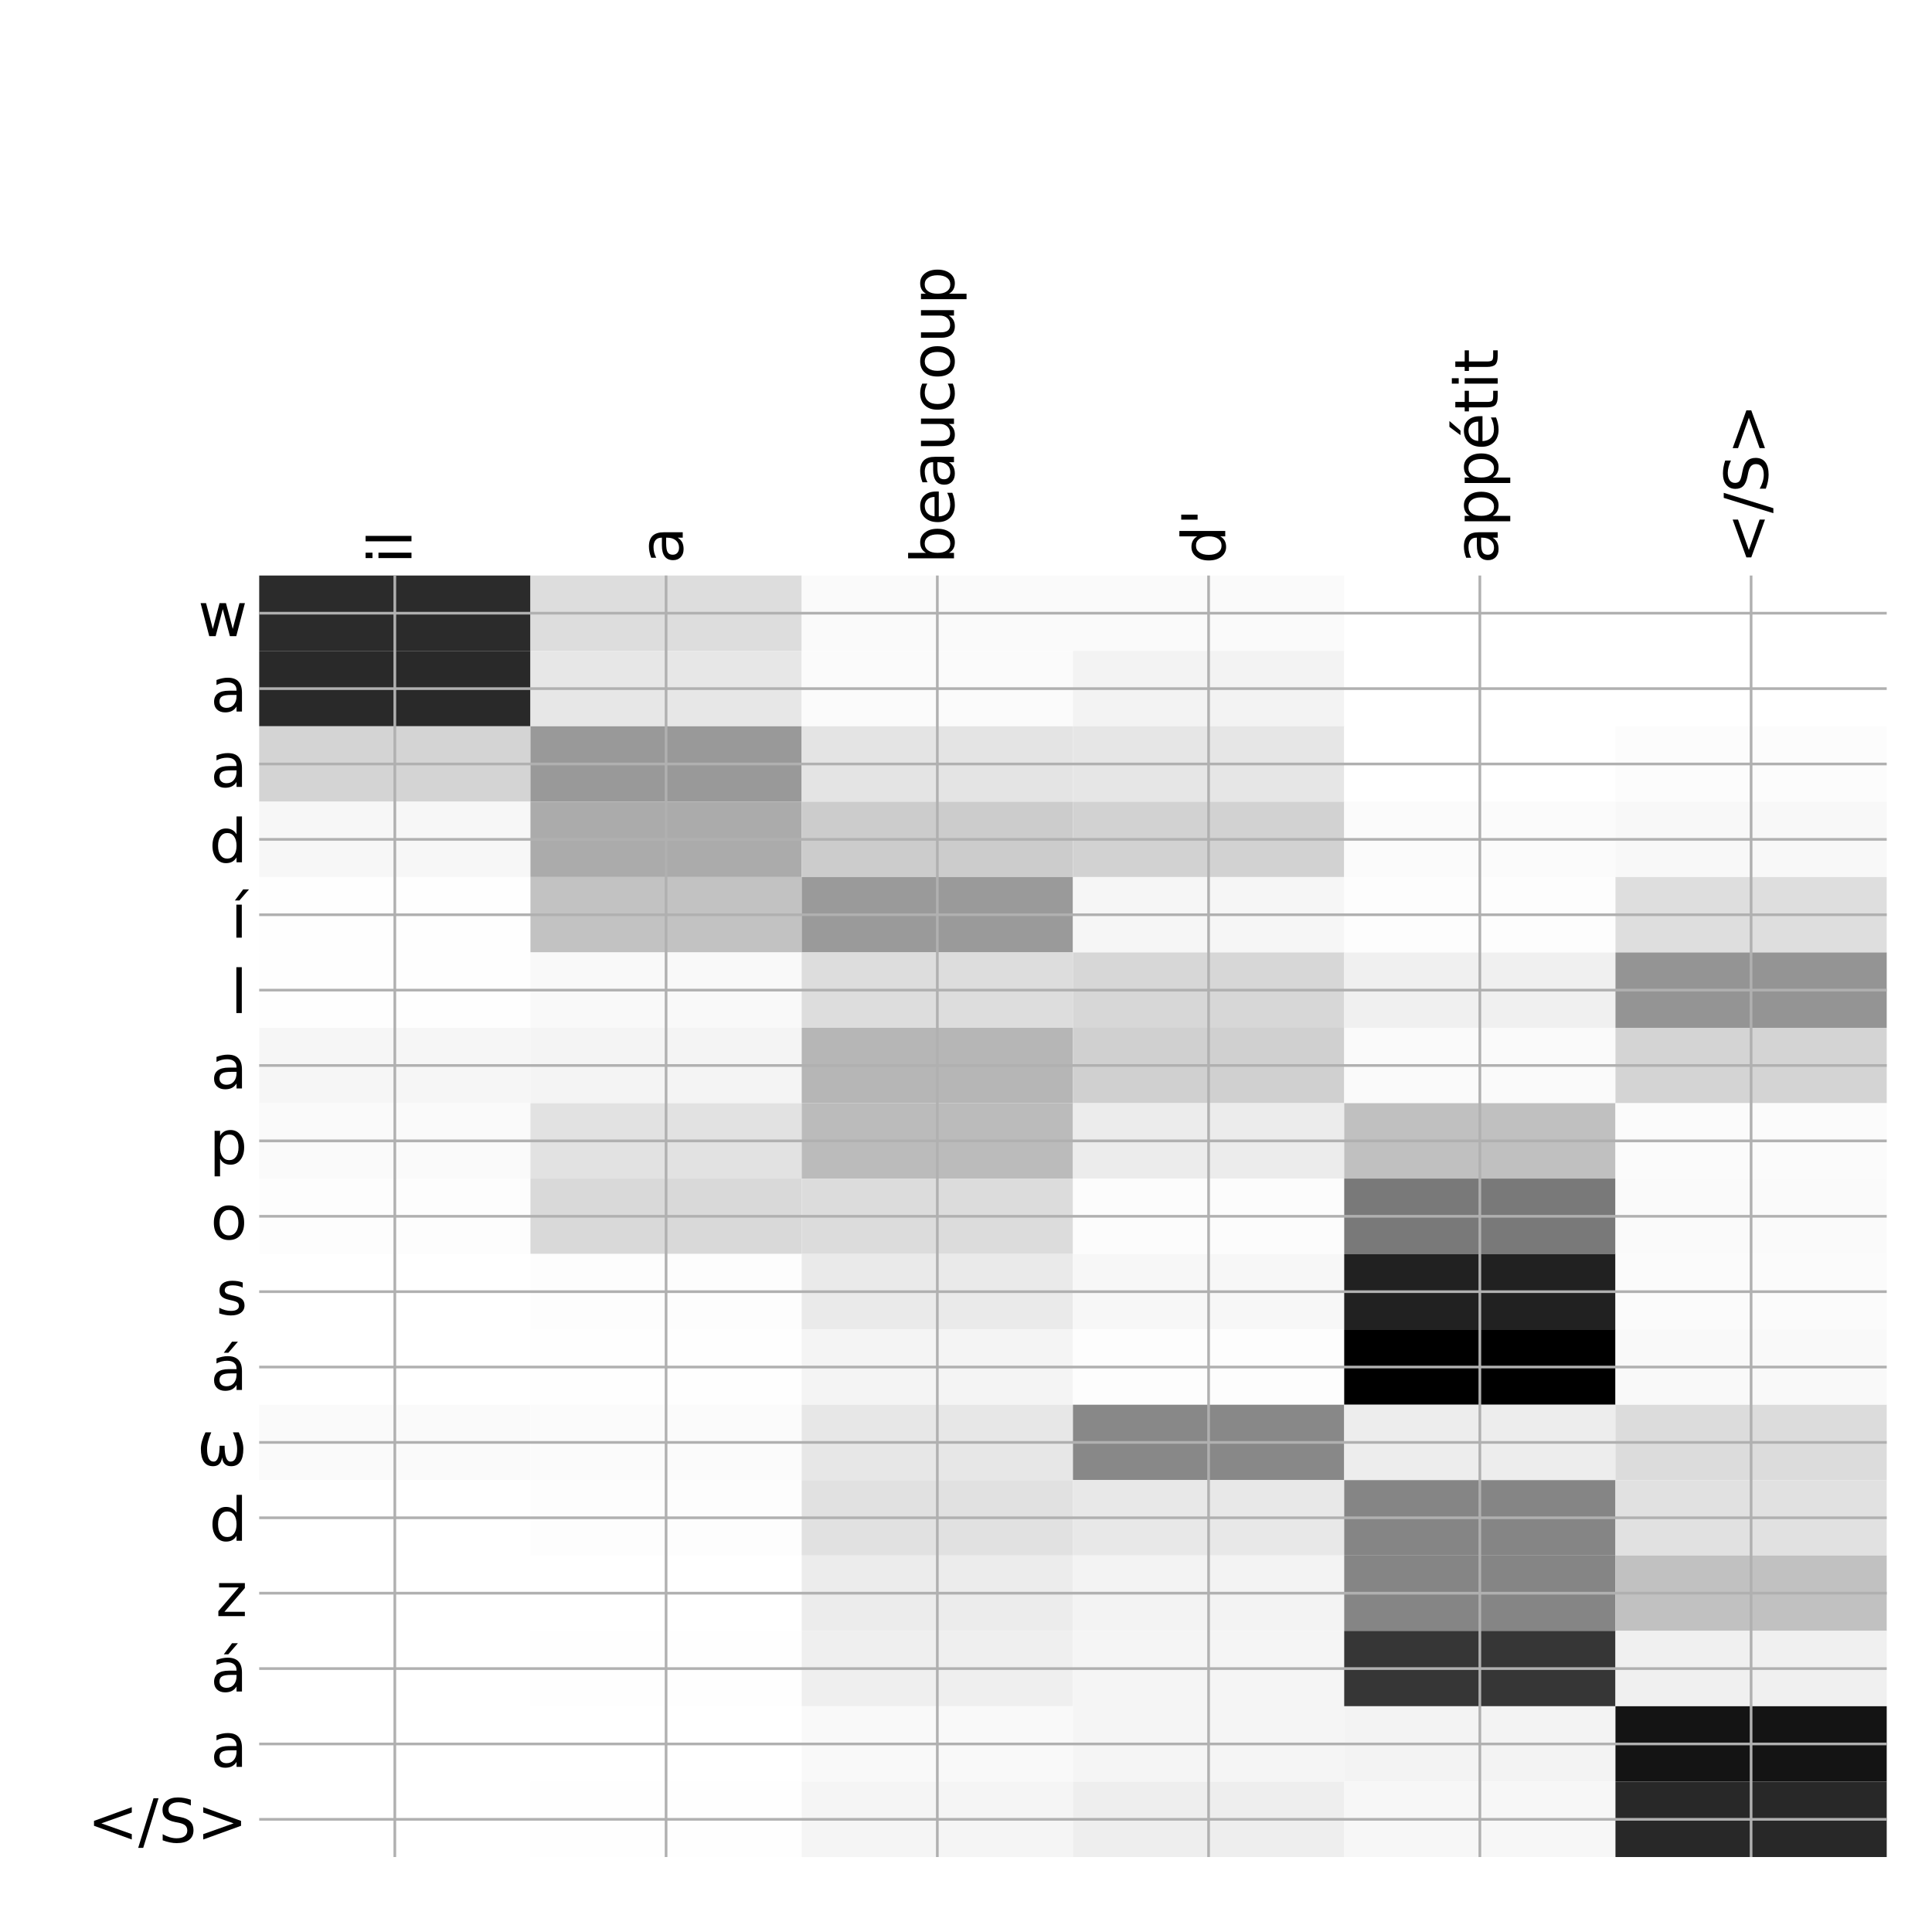 <?xml version="1.0" encoding="utf-8" standalone="no"?>
<!DOCTYPE svg PUBLIC "-//W3C//DTD SVG 1.1//EN"
  "http://www.w3.org/Graphics/SVG/1.1/DTD/svg11.dtd">
<!-- Created with matplotlib (http://matplotlib.org/) -->
<svg height="576pt" version="1.1" viewBox="0 0 576 576" width="576pt" xmlns="http://www.w3.org/2000/svg" xmlns:xlink="http://www.w3.org/1999/xlink">
 <defs>
  <style type="text/css">
*{stroke-linecap:butt;stroke-linejoin:round;}
  </style>
 </defs>
 <g id="figure_1">
  <g id="patch_1">
   <path d="M 0 576 
L 576 576 
L 576 0 
L 0 0 
z
" style="fill:#ffffff;"/>
  </g>
  <g id="axes_1">
   <g id="PolyCollection_1">
    <path clip-path="url(#pa46877f8e9)" d="M 77.275 171.583 
L 77.275 194.058 
L 158.146 194.058 
L 158.146 171.583 
L 77.275 171.583 
z
" style="fill:#2b2b2b;"/>
    <path clip-path="url(#pa46877f8e9)" d="M 158.146 171.583 
L 158.146 194.058 
L 239.017 194.058 
L 239.017 171.583 
L 158.146 171.583 
z
" style="fill:#dddddd;"/>
    <path clip-path="url(#pa46877f8e9)" d="M 239.017 171.583 
L 239.017 194.058 
L 319.887 194.058 
L 319.887 171.583 
L 239.017 171.583 
z
" style="fill:#fafafa;"/>
    <path clip-path="url(#pa46877f8e9)" d="M 319.887 171.583 
L 319.887 194.058 
L 400.758 194.058 
L 400.758 171.583 
L 319.887 171.583 
z
" style="fill:#fafafa;"/>
    <path clip-path="url(#pa46877f8e9)" d="M 400.758 171.583 
L 400.758 194.058 
L 481.629 194.058 
L 481.629 171.583 
L 400.758 171.583 
z
" style="fill:#ffffff;"/>
    <path clip-path="url(#pa46877f8e9)" d="M 481.629 171.583 
L 481.629 194.058 
L 562.5 194.058 
L 562.5 171.583 
L 481.629 171.583 
z
" style="fill:#ffffff;"/>
    <path clip-path="url(#pa46877f8e9)" d="M 77.275 194.058 
L 77.275 216.532 
L 158.146 216.532 
L 158.146 194.058 
L 77.275 194.058 
z
" style="fill:#292929;"/>
    <path clip-path="url(#pa46877f8e9)" d="M 158.146 194.058 
L 158.146 216.532 
L 239.017 216.532 
L 239.017 194.058 
L 158.146 194.058 
z
" style="fill:#e7e7e7;"/>
    <path clip-path="url(#pa46877f8e9)" d="M 239.017 194.058 
L 239.017 216.532 
L 319.887 216.532 
L 319.887 194.058 
L 239.017 194.058 
z
" style="fill:#fbfbfb;"/>
    <path clip-path="url(#pa46877f8e9)" d="M 319.887 194.058 
L 319.887 216.532 
L 400.758 216.532 
L 400.758 194.058 
L 319.887 194.058 
z
" style="fill:#f3f3f3;"/>
    <path clip-path="url(#pa46877f8e9)" d="M 400.758 194.058 
L 400.758 216.532 
L 481.629 216.532 
L 481.629 194.058 
L 400.758 194.058 
z
" style="fill:#ffffff;"/>
    <path clip-path="url(#pa46877f8e9)" d="M 481.629 194.058 
L 481.629 216.532 
L 562.5 216.532 
L 562.5 194.058 
L 481.629 194.058 
z
" style="fill:#ffffff;"/>
    <path clip-path="url(#pa46877f8e9)" d="M 77.275 216.532 
L 77.275 239.006 
L 158.146 239.006 
L 158.146 216.532 
L 77.275 216.532 
z
" style="fill:#d4d4d4;"/>
    <path clip-path="url(#pa46877f8e9)" d="M 158.146 216.532 
L 158.146 239.006 
L 239.017 239.006 
L 239.017 216.532 
L 158.146 216.532 
z
" style="fill:#999999;"/>
    <path clip-path="url(#pa46877f8e9)" d="M 239.017 216.532 
L 239.017 239.006 
L 319.887 239.006 
L 319.887 216.532 
L 239.017 216.532 
z
" style="fill:#e4e4e4;"/>
    <path clip-path="url(#pa46877f8e9)" d="M 319.887 216.532 
L 319.887 239.006 
L 400.758 239.006 
L 400.758 216.532 
L 319.887 216.532 
z
" style="fill:#e6e6e6;"/>
    <path clip-path="url(#pa46877f8e9)" d="M 400.758 216.532 
L 400.758 239.006 
L 481.629 239.006 
L 481.629 216.532 
L 400.758 216.532 
z
" style="fill:#ffffff;"/>
    <path clip-path="url(#pa46877f8e9)" d="M 481.629 216.532 
L 481.629 239.006 
L 562.5 239.006 
L 562.5 216.532 
L 481.629 216.532 
z
" style="fill:#fcfcfc;"/>
    <path clip-path="url(#pa46877f8e9)" d="M 77.275 239.006 
L 77.275 261.48 
L 158.146 261.48 
L 158.146 239.006 
L 77.275 239.006 
z
" style="fill:#f7f7f7;"/>
    <path clip-path="url(#pa46877f8e9)" d="M 158.146 239.006 
L 158.146 261.48 
L 239.017 261.48 
L 239.017 239.006 
L 158.146 239.006 
z
" style="fill:#ababab;"/>
    <path clip-path="url(#pa46877f8e9)" d="M 239.017 239.006 
L 239.017 261.48 
L 319.887 261.48 
L 319.887 239.006 
L 239.017 239.006 
z
" style="fill:#cccccc;"/>
    <path clip-path="url(#pa46877f8e9)" d="M 319.887 239.006 
L 319.887 261.48 
L 400.758 261.48 
L 400.758 239.006 
L 319.887 239.006 
z
" style="fill:#d2d2d2;"/>
    <path clip-path="url(#pa46877f8e9)" d="M 400.758 239.006 
L 400.758 261.48 
L 481.629 261.48 
L 481.629 239.006 
L 400.758 239.006 
z
" style="fill:#fbfbfb;"/>
    <path clip-path="url(#pa46877f8e9)" d="M 481.629 239.006 
L 481.629 261.48 
L 562.5 261.48 
L 562.5 239.006 
L 481.629 239.006 
z
" style="fill:#f8f8f8;"/>
    <path clip-path="url(#pa46877f8e9)" d="M 77.275 261.48 
L 77.275 283.954 
L 158.146 283.954 
L 158.146 261.48 
L 77.275 261.48 
z
" style="fill:#fefefe;"/>
    <path clip-path="url(#pa46877f8e9)" d="M 158.146 261.48 
L 158.146 283.954 
L 239.017 283.954 
L 239.017 261.48 
L 158.146 261.48 
z
" style="fill:#c2c2c2;"/>
    <path clip-path="url(#pa46877f8e9)" d="M 239.017 261.48 
L 239.017 283.954 
L 319.887 283.954 
L 319.887 261.48 
L 239.017 261.48 
z
" style="fill:#9a9a9a;"/>
    <path clip-path="url(#pa46877f8e9)" d="M 319.887 261.48 
L 319.887 283.954 
L 400.758 283.954 
L 400.758 261.48 
L 319.887 261.48 
z
" style="fill:#f6f6f6;"/>
    <path clip-path="url(#pa46877f8e9)" d="M 400.758 261.48 
L 400.758 283.954 
L 481.629 283.954 
L 481.629 261.48 
L 400.758 261.48 
z
" style="fill:#fdfdfd;"/>
    <path clip-path="url(#pa46877f8e9)" d="M 481.629 261.48 
L 481.629 283.954 
L 562.5 283.954 
L 562.5 261.48 
L 481.629 261.48 
z
" style="fill:#dedede;"/>
    <path clip-path="url(#pa46877f8e9)" d="M 77.275 283.954 
L 77.275 306.429 
L 158.146 306.429 
L 158.146 283.954 
L 77.275 283.954 
z
" style="fill:#fefefe;"/>
    <path clip-path="url(#pa46877f8e9)" d="M 158.146 283.954 
L 158.146 306.429 
L 239.017 306.429 
L 239.017 283.954 
L 158.146 283.954 
z
" style="fill:#f9f9f9;"/>
    <path clip-path="url(#pa46877f8e9)" d="M 239.017 283.954 
L 239.017 306.429 
L 319.887 306.429 
L 319.887 283.954 
L 239.017 283.954 
z
" style="fill:#dddddd;"/>
    <path clip-path="url(#pa46877f8e9)" d="M 319.887 283.954 
L 319.887 306.429 
L 400.758 306.429 
L 400.758 283.954 
L 319.887 283.954 
z
" style="fill:#d7d7d7;"/>
    <path clip-path="url(#pa46877f8e9)" d="M 400.758 283.954 
L 400.758 306.429 
L 481.629 306.429 
L 481.629 283.954 
L 400.758 283.954 
z
" style="fill:#f0f0f0;"/>
    <path clip-path="url(#pa46877f8e9)" d="M 481.629 283.954 
L 481.629 306.429 
L 562.5 306.429 
L 562.5 283.954 
L 481.629 283.954 
z
" style="fill:#949494;"/>
    <path clip-path="url(#pa46877f8e9)" d="M 77.275 306.429 
L 77.275 328.903 
L 158.146 328.903 
L 158.146 306.429 
L 77.275 306.429 
z
" style="fill:#f6f6f6;"/>
    <path clip-path="url(#pa46877f8e9)" d="M 158.146 306.429 
L 158.146 328.903 
L 239.017 328.903 
L 239.017 306.429 
L 158.146 306.429 
z
" style="fill:#f4f4f4;"/>
    <path clip-path="url(#pa46877f8e9)" d="M 239.017 306.429 
L 239.017 328.903 
L 319.887 328.903 
L 319.887 306.429 
L 239.017 306.429 
z
" style="fill:#b6b6b6;"/>
    <path clip-path="url(#pa46877f8e9)" d="M 319.887 306.429 
L 319.887 328.903 
L 400.758 328.903 
L 400.758 306.429 
L 319.887 306.429 
z
" style="fill:#d0d0d0;"/>
    <path clip-path="url(#pa46877f8e9)" d="M 400.758 306.429 
L 400.758 328.903 
L 481.629 328.903 
L 481.629 306.429 
L 400.758 306.429 
z
" style="fill:#fafafa;"/>
    <path clip-path="url(#pa46877f8e9)" d="M 481.629 306.429 
L 481.629 328.903 
L 562.5 328.903 
L 562.5 306.429 
L 481.629 306.429 
z
" style="fill:#d4d4d4;"/>
    <path clip-path="url(#pa46877f8e9)" d="M 77.275 328.903 
L 77.275 351.377 
L 158.146 351.377 
L 158.146 328.903 
L 77.275 328.903 
z
" style="fill:#fafafa;"/>
    <path clip-path="url(#pa46877f8e9)" d="M 158.146 328.903 
L 158.146 351.377 
L 239.017 351.377 
L 239.017 328.903 
L 158.146 328.903 
z
" style="fill:#e2e2e2;"/>
    <path clip-path="url(#pa46877f8e9)" d="M 239.017 328.903 
L 239.017 351.377 
L 319.887 351.377 
L 319.887 328.903 
L 239.017 328.903 
z
" style="fill:#bbbbbb;"/>
    <path clip-path="url(#pa46877f8e9)" d="M 319.887 328.903 
L 319.887 351.377 
L 400.758 351.377 
L 400.758 328.903 
L 319.887 328.903 
z
" style="fill:#ececec;"/>
    <path clip-path="url(#pa46877f8e9)" d="M 400.758 328.903 
L 400.758 351.377 
L 481.629 351.377 
L 481.629 328.903 
L 400.758 328.903 
z
" style="fill:#c0c0c0;"/>
    <path clip-path="url(#pa46877f8e9)" d="M 481.629 328.903 
L 481.629 351.377 
L 562.5 351.377 
L 562.5 328.903 
L 481.629 328.903 
z
" style="fill:#fbfbfb;"/>
    <path clip-path="url(#pa46877f8e9)" d="M 77.275 351.377 
L 77.275 373.851 
L 158.146 373.851 
L 158.146 351.377 
L 77.275 351.377 
z
" style="fill:#fdfdfd;"/>
    <path clip-path="url(#pa46877f8e9)" d="M 158.146 351.377 
L 158.146 373.851 
L 239.017 373.851 
L 239.017 351.377 
L 158.146 351.377 
z
" style="fill:#d9d9d9;"/>
    <path clip-path="url(#pa46877f8e9)" d="M 239.017 351.377 
L 239.017 373.851 
L 319.887 373.851 
L 319.887 351.377 
L 239.017 351.377 
z
" style="fill:#dcdcdc;"/>
    <path clip-path="url(#pa46877f8e9)" d="M 319.887 351.377 
L 319.887 373.851 
L 400.758 373.851 
L 400.758 351.377 
L 319.887 351.377 
z
" style="fill:#fcfcfc;"/>
    <path clip-path="url(#pa46877f8e9)" d="M 400.758 351.377 
L 400.758 373.851 
L 481.629 373.851 
L 481.629 351.377 
L 400.758 351.377 
z
" style="fill:#797979;"/>
    <path clip-path="url(#pa46877f8e9)" d="M 481.629 351.377 
L 481.629 373.851 
L 562.5 373.851 
L 562.5 351.377 
L 481.629 351.377 
z
" style="fill:#fafafa;"/>
    <path clip-path="url(#pa46877f8e9)" d="M 77.275 373.851 
L 77.275 396.325 
L 158.146 396.325 
L 158.146 373.851 
L 77.275 373.851 
z
" style="fill:#ffffff;"/>
    <path clip-path="url(#pa46877f8e9)" d="M 158.146 373.851 
L 158.146 396.325 
L 239.017 396.325 
L 239.017 373.851 
L 158.146 373.851 
z
" style="fill:#fdfdfd;"/>
    <path clip-path="url(#pa46877f8e9)" d="M 239.017 373.851 
L 239.017 396.325 
L 319.887 396.325 
L 319.887 373.851 
L 239.017 373.851 
z
" style="fill:#eaeaea;"/>
    <path clip-path="url(#pa46877f8e9)" d="M 319.887 373.851 
L 319.887 396.325 
L 400.758 396.325 
L 400.758 373.851 
L 319.887 373.851 
z
" style="fill:#f7f7f7;"/>
    <path clip-path="url(#pa46877f8e9)" d="M 400.758 373.851 
L 400.758 396.325 
L 481.629 396.325 
L 481.629 373.851 
L 400.758 373.851 
z
" style="fill:#212121;"/>
    <path clip-path="url(#pa46877f8e9)" d="M 481.629 373.851 
L 481.629 396.325 
L 562.5 396.325 
L 562.5 373.851 
L 481.629 373.851 
z
" style="fill:#fbfbfb;"/>
    <path clip-path="url(#pa46877f8e9)" d="M 77.275 396.325 
L 77.275 418.8 
L 158.146 418.8 
L 158.146 396.325 
L 77.275 396.325 
z
" style="fill:#ffffff;"/>
    <path clip-path="url(#pa46877f8e9)" d="M 158.146 396.325 
L 158.146 418.8 
L 239.017 418.8 
L 239.017 396.325 
L 158.146 396.325 
z
" style="fill:#fefefe;"/>
    <path clip-path="url(#pa46877f8e9)" d="M 239.017 396.325 
L 239.017 418.8 
L 319.887 418.8 
L 319.887 396.325 
L 239.017 396.325 
z
" style="fill:#f4f4f4;"/>
    <path clip-path="url(#pa46877f8e9)" d="M 319.887 396.325 
L 319.887 418.8 
L 400.758 418.8 
L 400.758 396.325 
L 319.887 396.325 
z
" style="fill:#fdfdfd;"/>
    <path clip-path="url(#pa46877f8e9)" d="M 400.758 396.325 
L 400.758 418.8 
L 481.629 418.8 
L 481.629 396.325 
L 400.758 396.325 
z
"/>
    <path clip-path="url(#pa46877f8e9)" d="M 481.629 396.325 
L 481.629 418.8 
L 562.5 418.8 
L 562.5 396.325 
L 481.629 396.325 
z
" style="fill:#f9f9f9;"/>
    <path clip-path="url(#pa46877f8e9)" d="M 77.275 418.8 
L 77.275 441.274 
L 158.146 441.274 
L 158.146 418.8 
L 77.275 418.8 
z
" style="fill:#fafafa;"/>
    <path clip-path="url(#pa46877f8e9)" d="M 158.146 418.8 
L 158.146 441.274 
L 239.017 441.274 
L 239.017 418.8 
L 158.146 418.8 
z
" style="fill:#fbfbfb;"/>
    <path clip-path="url(#pa46877f8e9)" d="M 239.017 418.8 
L 239.017 441.274 
L 319.887 441.274 
L 319.887 418.8 
L 239.017 418.8 
z
" style="fill:#e7e7e7;"/>
    <path clip-path="url(#pa46877f8e9)" d="M 319.887 418.8 
L 319.887 441.274 
L 400.758 441.274 
L 400.758 418.8 
L 319.887 418.8 
z
" style="fill:#888888;"/>
    <path clip-path="url(#pa46877f8e9)" d="M 400.758 418.8 
L 400.758 441.274 
L 481.629 441.274 
L 481.629 418.8 
L 400.758 418.8 
z
" style="fill:#ededed;"/>
    <path clip-path="url(#pa46877f8e9)" d="M 481.629 418.8 
L 481.629 441.274 
L 562.5 441.274 
L 562.5 418.8 
L 481.629 418.8 
z
" style="fill:#dcdcdc;"/>
    <path clip-path="url(#pa46877f8e9)" d="M 77.275 441.274 
L 77.275 463.748 
L 158.146 463.748 
L 158.146 441.274 
L 77.275 441.274 
z
" style="fill:#ffffff;"/>
    <path clip-path="url(#pa46877f8e9)" d="M 158.146 441.274 
L 158.146 463.748 
L 239.017 463.748 
L 239.017 441.274 
L 158.146 441.274 
z
" style="fill:#fdfdfd;"/>
    <path clip-path="url(#pa46877f8e9)" d="M 239.017 441.274 
L 239.017 463.748 
L 319.887 463.748 
L 319.887 441.274 
L 239.017 441.274 
z
" style="fill:#e1e1e1;"/>
    <path clip-path="url(#pa46877f8e9)" d="M 319.887 441.274 
L 319.887 463.748 
L 400.758 463.748 
L 400.758 441.274 
L 319.887 441.274 
z
" style="fill:#e8e8e8;"/>
    <path clip-path="url(#pa46877f8e9)" d="M 400.758 441.274 
L 400.758 463.748 
L 481.629 463.748 
L 481.629 441.274 
L 400.758 441.274 
z
" style="fill:#858585;"/>
    <path clip-path="url(#pa46877f8e9)" d="M 481.629 441.274 
L 481.629 463.748 
L 562.5 463.748 
L 562.5 441.274 
L 481.629 441.274 
z
" style="fill:#e1e1e1;"/>
    <path clip-path="url(#pa46877f8e9)" d="M 77.275 463.748 
L 77.275 486.222 
L 158.146 486.222 
L 158.146 463.748 
L 77.275 463.748 
z
" style="fill:#ffffff;"/>
    <path clip-path="url(#pa46877f8e9)" d="M 158.146 463.748 
L 158.146 486.222 
L 239.017 486.222 
L 239.017 463.748 
L 158.146 463.748 
z
" style="fill:#ffffff;"/>
    <path clip-path="url(#pa46877f8e9)" d="M 239.017 463.748 
L 239.017 486.222 
L 319.887 486.222 
L 319.887 463.748 
L 239.017 463.748 
z
" style="fill:#ececec;"/>
    <path clip-path="url(#pa46877f8e9)" d="M 319.887 463.748 
L 319.887 486.222 
L 400.758 486.222 
L 400.758 463.748 
L 319.887 463.748 
z
" style="fill:#f3f3f3;"/>
    <path clip-path="url(#pa46877f8e9)" d="M 400.758 463.748 
L 400.758 486.222 
L 481.629 486.222 
L 481.629 463.748 
L 400.758 463.748 
z
" style="fill:#858585;"/>
    <path clip-path="url(#pa46877f8e9)" d="M 481.629 463.748 
L 481.629 486.222 
L 562.5 486.222 
L 562.5 463.748 
L 481.629 463.748 
z
" style="fill:#c1c1c1;"/>
    <path clip-path="url(#pa46877f8e9)" d="M 77.275 486.222 
L 77.275 508.696 
L 158.146 508.696 
L 158.146 486.222 
L 77.275 486.222 
z
" style="fill:#ffffff;"/>
    <path clip-path="url(#pa46877f8e9)" d="M 158.146 486.222 
L 158.146 508.696 
L 239.017 508.696 
L 239.017 486.222 
L 158.146 486.222 
z
" style="fill:#fefefe;"/>
    <path clip-path="url(#pa46877f8e9)" d="M 239.017 486.222 
L 239.017 508.696 
L 319.887 508.696 
L 319.887 486.222 
L 239.017 486.222 
z
" style="fill:#efefef;"/>
    <path clip-path="url(#pa46877f8e9)" d="M 319.887 486.222 
L 319.887 508.696 
L 400.758 508.696 
L 400.758 486.222 
L 319.887 486.222 
z
" style="fill:#f5f5f5;"/>
    <path clip-path="url(#pa46877f8e9)" d="M 400.758 486.222 
L 400.758 508.696 
L 481.629 508.696 
L 481.629 486.222 
L 400.758 486.222 
z
" style="fill:#363636;"/>
    <path clip-path="url(#pa46877f8e9)" d="M 481.629 486.222 
L 481.629 508.696 
L 562.5 508.696 
L 562.5 486.222 
L 481.629 486.222 
z
" style="fill:#f0f0f0;"/>
    <path clip-path="url(#pa46877f8e9)" d="M 77.275 508.696 
L 77.275 531.171 
L 158.146 531.171 
L 158.146 508.696 
L 77.275 508.696 
z
" style="fill:#ffffff;"/>
    <path clip-path="url(#pa46877f8e9)" d="M 158.146 508.696 
L 158.146 531.171 
L 239.017 531.171 
L 239.017 508.696 
L 158.146 508.696 
z
" style="fill:#ffffff;"/>
    <path clip-path="url(#pa46877f8e9)" d="M 239.017 508.696 
L 239.017 531.171 
L 319.887 531.171 
L 319.887 508.696 
L 239.017 508.696 
z
" style="fill:#f9f9f9;"/>
    <path clip-path="url(#pa46877f8e9)" d="M 319.887 508.696 
L 319.887 531.171 
L 400.758 531.171 
L 400.758 508.696 
L 319.887 508.696 
z
" style="fill:#f5f5f5;"/>
    <path clip-path="url(#pa46877f8e9)" d="M 400.758 508.696 
L 400.758 531.171 
L 481.629 531.171 
L 481.629 508.696 
L 400.758 508.696 
z
" style="fill:#f3f3f3;"/>
    <path clip-path="url(#pa46877f8e9)" d="M 481.629 508.696 
L 481.629 531.171 
L 562.5 531.171 
L 562.5 508.696 
L 481.629 508.696 
z
" style="fill:#141414;"/>
    <path clip-path="url(#pa46877f8e9)" d="M 77.275 531.171 
L 77.275 553.645 
L 158.146 553.645 
L 158.146 531.171 
L 77.275 531.171 
z
" style="fill:#ffffff;"/>
    <path clip-path="url(#pa46877f8e9)" d="M 158.146 531.171 
L 158.146 553.645 
L 239.017 553.645 
L 239.017 531.171 
L 158.146 531.171 
z
" style="fill:#fefefe;"/>
    <path clip-path="url(#pa46877f8e9)" d="M 239.017 531.171 
L 239.017 553.645 
L 319.887 553.645 
L 319.887 531.171 
L 239.017 531.171 
z
" style="fill:#f5f5f5;"/>
    <path clip-path="url(#pa46877f8e9)" d="M 319.887 531.171 
L 319.887 553.645 
L 400.758 553.645 
L 400.758 531.171 
L 319.887 531.171 
z
" style="fill:#eeeeee;"/>
    <path clip-path="url(#pa46877f8e9)" d="M 400.758 531.171 
L 400.758 553.645 
L 481.629 553.645 
L 481.629 531.171 
L 400.758 531.171 
z
" style="fill:#f7f7f7;"/>
    <path clip-path="url(#pa46877f8e9)" d="M 481.629 531.171 
L 481.629 553.645 
L 562.5 553.645 
L 562.5 531.171 
L 481.629 531.171 
z
" style="fill:#282828;"/>
   </g>
   <g id="matplotlib.axis_1">
    <g id="xtick_1">
     <g id="line2d_1">
      <path clip-path="url(#pa46877f8e9)" d="M 117.71 553.645 
L 117.71 171.583 
" style="fill:none;stroke:#b0b0b0;stroke-linecap:square;stroke-width:0.8;"/>
     </g>
     <g id="line2d_2"/>
     <g id="text_1">
      <!-- il -->
      <defs>
       <path d="M 9.422 54.688 
L 18.406 54.688 
L 18.406 0 
L 9.422 0 
z
M 9.422 75.984 
L 18.406 75.984 
L 18.406 64.594 
L 9.422 64.594 
z
" id="DejaVuSans-69"/>
       <path d="M 9.422 75.984 
L 18.406 75.984 
L 18.406 0 
L 9.422 0 
z
" id="DejaVuSans-6c"/>
      </defs>
      <g transform="translate(122.677 168.083)rotate(-90)scale(0.18 -0.18)">
       <use xlink:href="#DejaVuSans-69"/>
       <use x="27.783" xlink:href="#DejaVuSans-6c"/>
      </g>
     </g>
    </g>
    <g id="xtick_2">
     <g id="line2d_3">
      <path clip-path="url(#pa46877f8e9)" d="M 198.581 553.645 
L 198.581 171.583 
" style="fill:none;stroke:#b0b0b0;stroke-linecap:square;stroke-width:0.8;"/>
     </g>
     <g id="line2d_4"/>
     <g id="text_2">
      <!-- a -->
      <defs>
       <path d="M 34.281 27.484 
Q 23.391 27.484 19.188 25 
Q 14.984 22.516 14.984 16.5 
Q 14.984 11.719 18.141 8.906 
Q 21.297 6.109 26.703 6.109 
Q 34.188 6.109 38.703 11.406 
Q 43.219 16.703 43.219 25.484 
L 43.219 27.484 
z
M 52.203 31.203 
L 52.203 0 
L 43.219 0 
L 43.219 8.297 
Q 40.141 3.328 35.547 0.953 
Q 30.953 -1.422 24.312 -1.422 
Q 15.922 -1.422 10.953 3.297 
Q 6 8.016 6 15.922 
Q 6 25.141 12.172 29.828 
Q 18.359 34.516 30.609 34.516 
L 43.219 34.516 
L 43.219 35.406 
Q 43.219 41.609 39.141 45 
Q 35.062 48.391 27.688 48.391 
Q 23 48.391 18.547 47.266 
Q 14.109 46.141 10.016 43.891 
L 10.016 52.203 
Q 14.938 54.109 19.578 55.047 
Q 24.219 56 28.609 56 
Q 40.484 56 46.344 49.844 
Q 52.203 43.703 52.203 31.203 
z
" id="DejaVuSans-61"/>
      </defs>
      <g transform="translate(203.548 168.083)rotate(-90)scale(0.18 -0.18)">
       <use xlink:href="#DejaVuSans-61"/>
      </g>
     </g>
    </g>
    <g id="xtick_3">
     <g id="line2d_5">
      <path clip-path="url(#pa46877f8e9)" d="M 279.452 553.645 
L 279.452 171.583 
" style="fill:none;stroke:#b0b0b0;stroke-linecap:square;stroke-width:0.8;"/>
     </g>
     <g id="line2d_6"/>
     <g id="text_3">
      <!-- beaucoup -->
      <defs>
       <path d="M 48.688 27.297 
Q 48.688 37.203 44.609 42.844 
Q 40.531 48.484 33.406 48.484 
Q 26.266 48.484 22.188 42.844 
Q 18.109 37.203 18.109 27.297 
Q 18.109 17.391 22.188 11.75 
Q 26.266 6.109 33.406 6.109 
Q 40.531 6.109 44.609 11.75 
Q 48.688 17.391 48.688 27.297 
z
M 18.109 46.391 
Q 20.953 51.266 25.266 53.625 
Q 29.594 56 35.594 56 
Q 45.562 56 51.781 48.094 
Q 58.016 40.188 58.016 27.297 
Q 58.016 14.406 51.781 6.484 
Q 45.562 -1.422 35.594 -1.422 
Q 29.594 -1.422 25.266 0.953 
Q 20.953 3.328 18.109 8.203 
L 18.109 0 
L 9.078 0 
L 9.078 75.984 
L 18.109 75.984 
z
" id="DejaVuSans-62"/>
       <path d="M 56.203 29.594 
L 56.203 25.203 
L 14.891 25.203 
Q 15.484 15.922 20.484 11.062 
Q 25.484 6.203 34.422 6.203 
Q 39.594 6.203 44.453 7.469 
Q 49.312 8.734 54.109 11.281 
L 54.109 2.781 
Q 49.266 0.734 44.188 -0.344 
Q 39.109 -1.422 33.891 -1.422 
Q 20.797 -1.422 13.156 6.188 
Q 5.516 13.812 5.516 26.812 
Q 5.516 40.234 12.766 48.109 
Q 20.016 56 32.328 56 
Q 43.359 56 49.781 48.891 
Q 56.203 41.797 56.203 29.594 
z
M 47.219 32.234 
Q 47.125 39.594 43.094 43.984 
Q 39.062 48.391 32.422 48.391 
Q 24.906 48.391 20.391 44.141 
Q 15.875 39.891 15.188 32.172 
z
" id="DejaVuSans-65"/>
       <path d="M 8.5 21.578 
L 8.5 54.688 
L 17.484 54.688 
L 17.484 21.922 
Q 17.484 14.156 20.5 10.266 
Q 23.531 6.391 29.594 6.391 
Q 36.859 6.391 41.078 11.031 
Q 45.312 15.672 45.312 23.688 
L 45.312 54.688 
L 54.297 54.688 
L 54.297 0 
L 45.312 0 
L 45.312 8.406 
Q 42.047 3.422 37.719 1 
Q 33.406 -1.422 27.688 -1.422 
Q 18.266 -1.422 13.375 4.438 
Q 8.5 10.297 8.5 21.578 
z
M 31.109 56 
z
" id="DejaVuSans-75"/>
       <path d="M 48.781 52.594 
L 48.781 44.188 
Q 44.969 46.297 41.141 47.344 
Q 37.312 48.391 33.406 48.391 
Q 24.656 48.391 19.812 42.844 
Q 14.984 37.312 14.984 27.297 
Q 14.984 17.281 19.812 11.734 
Q 24.656 6.203 33.406 6.203 
Q 37.312 6.203 41.141 7.25 
Q 44.969 8.297 48.781 10.406 
L 48.781 2.094 
Q 45.016 0.344 40.984 -0.531 
Q 36.969 -1.422 32.422 -1.422 
Q 20.062 -1.422 12.781 6.344 
Q 5.516 14.109 5.516 27.297 
Q 5.516 40.672 12.859 48.328 
Q 20.219 56 33.016 56 
Q 37.156 56 41.109 55.141 
Q 45.062 54.297 48.781 52.594 
z
" id="DejaVuSans-63"/>
       <path d="M 30.609 48.391 
Q 23.391 48.391 19.188 42.75 
Q 14.984 37.109 14.984 27.297 
Q 14.984 17.484 19.156 11.844 
Q 23.344 6.203 30.609 6.203 
Q 37.797 6.203 41.984 11.859 
Q 46.188 17.531 46.188 27.297 
Q 46.188 37.016 41.984 42.703 
Q 37.797 48.391 30.609 48.391 
z
M 30.609 56 
Q 42.328 56 49.016 48.375 
Q 55.719 40.766 55.719 27.297 
Q 55.719 13.875 49.016 6.219 
Q 42.328 -1.422 30.609 -1.422 
Q 18.844 -1.422 12.172 6.219 
Q 5.516 13.875 5.516 27.297 
Q 5.516 40.766 12.172 48.375 
Q 18.844 56 30.609 56 
z
" id="DejaVuSans-6f"/>
       <path d="M 18.109 8.203 
L 18.109 -20.797 
L 9.078 -20.797 
L 9.078 54.688 
L 18.109 54.688 
L 18.109 46.391 
Q 20.953 51.266 25.266 53.625 
Q 29.594 56 35.594 56 
Q 45.562 56 51.781 48.094 
Q 58.016 40.188 58.016 27.297 
Q 58.016 14.406 51.781 6.484 
Q 45.562 -1.422 35.594 -1.422 
Q 29.594 -1.422 25.266 0.953 
Q 20.953 3.328 18.109 8.203 
z
M 48.688 27.297 
Q 48.688 37.203 44.609 42.844 
Q 40.531 48.484 33.406 48.484 
Q 26.266 48.484 22.188 42.844 
Q 18.109 37.203 18.109 27.297 
Q 18.109 17.391 22.188 11.75 
Q 26.266 6.109 33.406 6.109 
Q 40.531 6.109 44.609 11.75 
Q 48.688 17.391 48.688 27.297 
z
" id="DejaVuSans-70"/>
      </defs>
      <g transform="translate(284.419 168.083)rotate(-90)scale(0.18 -0.18)">
       <use xlink:href="#DejaVuSans-62"/>
       <use x="63.477" xlink:href="#DejaVuSans-65"/>
       <use x="125" xlink:href="#DejaVuSans-61"/>
       <use x="186.279" xlink:href="#DejaVuSans-75"/>
       <use x="249.658" xlink:href="#DejaVuSans-63"/>
       <use x="304.639" xlink:href="#DejaVuSans-6f"/>
       <use x="365.82" xlink:href="#DejaVuSans-75"/>
       <use x="429.199" xlink:href="#DejaVuSans-70"/>
      </g>
     </g>
    </g>
    <g id="xtick_4">
     <g id="line2d_7">
      <path clip-path="url(#pa46877f8e9)" d="M 360.323 553.645 
L 360.323 171.583 
" style="fill:none;stroke:#b0b0b0;stroke-linecap:square;stroke-width:0.8;"/>
     </g>
     <g id="line2d_8"/>
     <g id="text_4">
      <!-- d' -->
      <defs>
       <path d="M 45.406 46.391 
L 45.406 75.984 
L 54.391 75.984 
L 54.391 0 
L 45.406 0 
L 45.406 8.203 
Q 42.578 3.328 38.25 0.953 
Q 33.938 -1.422 27.875 -1.422 
Q 17.969 -1.422 11.734 6.484 
Q 5.516 14.406 5.516 27.297 
Q 5.516 40.188 11.734 48.094 
Q 17.969 56 27.875 56 
Q 33.938 56 38.25 53.625 
Q 42.578 51.266 45.406 46.391 
z
M 14.797 27.297 
Q 14.797 17.391 18.875 11.75 
Q 22.953 6.109 30.078 6.109 
Q 37.203 6.109 41.297 11.75 
Q 45.406 17.391 45.406 27.297 
Q 45.406 37.203 41.297 42.844 
Q 37.203 48.484 30.078 48.484 
Q 22.953 48.484 18.875 42.844 
Q 14.797 37.203 14.797 27.297 
z
" id="DejaVuSans-64"/>
       <path d="M 17.922 72.906 
L 17.922 45.797 
L 9.625 45.797 
L 9.625 72.906 
z
" id="DejaVuSans-27"/>
      </defs>
      <g transform="translate(365.29 168.083)rotate(-90)scale(0.18 -0.18)">
       <use xlink:href="#DejaVuSans-64"/>
       <use x="63.477" xlink:href="#DejaVuSans-27"/>
      </g>
     </g>
    </g>
    <g id="xtick_5">
     <g id="line2d_9">
      <path clip-path="url(#pa46877f8e9)" d="M 441.194 553.645 
L 441.194 171.583 
" style="fill:none;stroke:#b0b0b0;stroke-linecap:square;stroke-width:0.8;"/>
     </g>
     <g id="line2d_10"/>
     <g id="text_5">
      <!-- appétit -->
      <defs>
       <path d="M 56.203 29.594 
L 56.203 25.203 
L 14.891 25.203 
Q 15.484 15.922 20.484 11.062 
Q 25.484 6.203 34.422 6.203 
Q 39.594 6.203 44.453 7.469 
Q 49.312 8.734 54.109 11.281 
L 54.109 2.781 
Q 49.266 0.734 44.188 -0.344 
Q 39.109 -1.422 33.891 -1.422 
Q 20.797 -1.422 13.156 6.188 
Q 5.516 13.812 5.516 26.812 
Q 5.516 40.234 12.766 48.109 
Q 20.016 56 32.328 56 
Q 43.359 56 49.781 48.891 
Q 56.203 41.797 56.203 29.594 
z
M 47.219 32.234 
Q 47.125 39.594 43.094 43.984 
Q 39.062 48.391 32.422 48.391 
Q 24.906 48.391 20.391 44.141 
Q 15.875 39.891 15.188 32.172 
z
M 38.531 79.984 
L 48.25 79.984 
L 32.344 61.625 
L 24.859 61.625 
z
" id="DejaVuSans-e9"/>
       <path d="M 18.312 70.219 
L 18.312 54.688 
L 36.812 54.688 
L 36.812 47.703 
L 18.312 47.703 
L 18.312 18.016 
Q 18.312 11.328 20.141 9.422 
Q 21.969 7.516 27.594 7.516 
L 36.812 7.516 
L 36.812 0 
L 27.594 0 
Q 17.188 0 13.234 3.875 
Q 9.281 7.766 9.281 18.016 
L 9.281 47.703 
L 2.688 47.703 
L 2.688 54.688 
L 9.281 54.688 
L 9.281 70.219 
z
" id="DejaVuSans-74"/>
      </defs>
      <g transform="translate(446.521 168.083)rotate(-90)scale(0.18 -0.18)">
       <use xlink:href="#DejaVuSans-61"/>
       <use x="61.279" xlink:href="#DejaVuSans-70"/>
       <use x="124.756" xlink:href="#DejaVuSans-70"/>
       <use x="188.232" xlink:href="#DejaVuSans-e9"/>
       <use x="249.756" xlink:href="#DejaVuSans-74"/>
       <use x="288.965" xlink:href="#DejaVuSans-69"/>
       <use x="316.748" xlink:href="#DejaVuSans-74"/>
      </g>
     </g>
    </g>
    <g id="xtick_6">
     <g id="line2d_11">
      <path clip-path="url(#pa46877f8e9)" d="M 522.065 553.645 
L 522.065 171.583 
" style="fill:none;stroke:#b0b0b0;stroke-linecap:square;stroke-width:0.8;"/>
     </g>
     <g id="line2d_12"/>
     <g id="text_6">
      <!-- &lt;/S&gt; -->
      <defs>
       <path d="M 73.188 49.219 
L 22.797 31.297 
L 73.188 13.484 
L 73.188 4.594 
L 10.594 27.297 
L 10.594 35.406 
L 73.188 58.109 
z
" id="DejaVuSans-3c"/>
       <path d="M 25.391 72.906 
L 33.688 72.906 
L 8.297 -9.281 
L 0 -9.281 
z
" id="DejaVuSans-2f"/>
       <path d="M 53.516 70.516 
L 53.516 60.891 
Q 47.906 63.578 42.922 64.891 
Q 37.938 66.219 33.297 66.219 
Q 25.25 66.219 20.875 63.094 
Q 16.5 59.969 16.5 54.203 
Q 16.5 49.359 19.406 46.891 
Q 22.312 44.438 30.422 42.922 
L 36.375 41.703 
Q 47.406 39.594 52.656 34.297 
Q 57.906 29 57.906 20.125 
Q 57.906 9.516 50.797 4.047 
Q 43.703 -1.422 29.984 -1.422 
Q 24.812 -1.422 18.969 -0.25 
Q 13.141 0.922 6.891 3.219 
L 6.891 13.375 
Q 12.891 10.016 18.656 8.297 
Q 24.422 6.594 29.984 6.594 
Q 38.422 6.594 43.016 9.906 
Q 47.609 13.234 47.609 19.391 
Q 47.609 24.75 44.312 27.781 
Q 41.016 30.812 33.5 32.328 
L 27.484 33.5 
Q 16.453 35.688 11.516 40.375 
Q 6.594 45.062 6.594 53.422 
Q 6.594 63.094 13.406 68.656 
Q 20.219 74.219 32.172 74.219 
Q 37.312 74.219 42.625 73.281 
Q 47.953 72.359 53.516 70.516 
z
" id="DejaVuSans-53"/>
       <path d="M 10.594 49.219 
L 10.594 58.109 
L 73.188 35.406 
L 73.188 27.297 
L 10.594 4.594 
L 10.594 13.484 
L 60.891 31.297 
z
" id="DejaVuSans-3e"/>
      </defs>
      <g transform="translate(527.031 168.083)rotate(-90)scale(0.18 -0.18)">
       <use xlink:href="#DejaVuSans-3c"/>
       <use x="83.789" xlink:href="#DejaVuSans-2f"/>
       <use x="117.48" xlink:href="#DejaVuSans-53"/>
       <use x="180.957" xlink:href="#DejaVuSans-3e"/>
      </g>
     </g>
    </g>
   </g>
   <g id="matplotlib.axis_2">
    <g id="ytick_1">
     <g id="line2d_13">
      <path clip-path="url(#pa46877f8e9)" d="M 77.275 182.82 
L 562.5 182.82 
" style="fill:none;stroke:#b0b0b0;stroke-linecap:square;stroke-width:0.8;"/>
     </g>
     <g id="line2d_14"/>
     <g id="text_7">
      <!-- w -->
      <defs>
       <path d="M 4.203 54.688 
L 13.188 54.688 
L 24.422 12.016 
L 35.594 54.688 
L 46.188 54.688 
L 57.422 12.016 
L 68.609 54.688 
L 77.594 54.688 
L 63.281 0 
L 52.688 0 
L 40.922 44.828 
L 29.109 0 
L 18.5 0 
z
" id="DejaVuSans-77"/>
      </defs>
      <g transform="translate(59.054 189.659)scale(0.18 -0.18)">
       <use xlink:href="#DejaVuSans-77"/>
      </g>
     </g>
    </g>
    <g id="ytick_2">
     <g id="line2d_15">
      <path clip-path="url(#pa46877f8e9)" d="M 77.275 205.295 
L 562.5 205.295 
" style="fill:none;stroke:#b0b0b0;stroke-linecap:square;stroke-width:0.8;"/>
     </g>
     <g id="line2d_16"/>
     <g id="text_8">
      <!-- a -->
      <g transform="translate(62.744 212.133)scale(0.18 -0.18)">
       <use xlink:href="#DejaVuSans-61"/>
      </g>
     </g>
    </g>
    <g id="ytick_3">
     <g id="line2d_17">
      <path clip-path="url(#pa46877f8e9)" d="M 77.275 227.769 
L 562.5 227.769 
" style="fill:none;stroke:#b0b0b0;stroke-linecap:square;stroke-width:0.8;"/>
     </g>
     <g id="line2d_18"/>
     <g id="text_9">
      <!-- a -->
      <g transform="translate(62.744 234.607)scale(0.18 -0.18)">
       <use xlink:href="#DejaVuSans-61"/>
      </g>
     </g>
    </g>
    <g id="ytick_4">
     <g id="line2d_19">
      <path clip-path="url(#pa46877f8e9)" d="M 77.275 250.243 
L 562.5 250.243 
" style="fill:none;stroke:#b0b0b0;stroke-linecap:square;stroke-width:0.8;"/>
     </g>
     <g id="line2d_20"/>
     <g id="text_10">
      <!-- d -->
      <g transform="translate(62.348 257.082)scale(0.18 -0.18)">
       <use xlink:href="#DejaVuSans-64"/>
      </g>
     </g>
    </g>
    <g id="ytick_5">
     <g id="line2d_21">
      <path clip-path="url(#pa46877f8e9)" d="M 77.275 272.717 
L 562.5 272.717 
" style="fill:none;stroke:#b0b0b0;stroke-linecap:square;stroke-width:0.8;"/>
     </g>
     <g id="line2d_22"/>
     <g id="text_11">
      <!-- í -->
      <defs>
       <path d="M 20.656 79.984 
L 30.375 79.984 
L 14.469 61.625 
L 6.984 61.625 
z
M 9.422 54.688 
L 18.406 54.688 
L 18.406 0 
L 9.422 0 
z
M 13.922 56 
z
" id="DejaVuSans-ed"/>
      </defs>
      <g transform="translate(68.774 279.556)scale(0.18 -0.18)">
       <use xlink:href="#DejaVuSans-ed"/>
      </g>
     </g>
    </g>
    <g id="ytick_6">
     <g id="line2d_23">
      <path clip-path="url(#pa46877f8e9)" d="M 77.275 295.191 
L 562.5 295.191 
" style="fill:none;stroke:#b0b0b0;stroke-linecap:square;stroke-width:0.8;"/>
     </g>
     <g id="line2d_24"/>
     <g id="text_12">
      <!-- l -->
      <g transform="translate(68.774 302.03)scale(0.18 -0.18)">
       <use xlink:href="#DejaVuSans-6c"/>
      </g>
     </g>
    </g>
    <g id="ytick_7">
     <g id="line2d_25">
      <path clip-path="url(#pa46877f8e9)" d="M 77.275 317.666 
L 562.5 317.666 
" style="fill:none;stroke:#b0b0b0;stroke-linecap:square;stroke-width:0.8;"/>
     </g>
     <g id="line2d_26"/>
     <g id="text_13">
      <!-- a -->
      <g transform="translate(62.744 324.504)scale(0.18 -0.18)">
       <use xlink:href="#DejaVuSans-61"/>
      </g>
     </g>
    </g>
    <g id="ytick_8">
     <g id="line2d_27">
      <path clip-path="url(#pa46877f8e9)" d="M 77.275 340.14 
L 562.5 340.14 
" style="fill:none;stroke:#b0b0b0;stroke-linecap:square;stroke-width:0.8;"/>
     </g>
     <g id="line2d_28"/>
     <g id="text_14">
      <!-- p -->
      <g transform="translate(62.348 346.978)scale(0.18 -0.18)">
       <use xlink:href="#DejaVuSans-70"/>
      </g>
     </g>
    </g>
    <g id="ytick_9">
     <g id="line2d_29">
      <path clip-path="url(#pa46877f8e9)" d="M 77.275 362.614 
L 562.5 362.614 
" style="fill:none;stroke:#b0b0b0;stroke-linecap:square;stroke-width:0.8;"/>
     </g>
     <g id="line2d_30"/>
     <g id="text_15">
      <!-- o -->
      <g transform="translate(62.761 369.453)scale(0.18 -0.18)">
       <use xlink:href="#DejaVuSans-6f"/>
      </g>
     </g>
    </g>
    <g id="ytick_10">
     <g id="line2d_31">
      <path clip-path="url(#pa46877f8e9)" d="M 77.275 385.088 
L 562.5 385.088 
" style="fill:none;stroke:#b0b0b0;stroke-linecap:square;stroke-width:0.8;"/>
     </g>
     <g id="line2d_32"/>
     <g id="text_16">
      <!-- s -->
      <defs>
       <path d="M 44.281 53.078 
L 44.281 44.578 
Q 40.484 46.531 36.375 47.5 
Q 32.281 48.484 27.875 48.484 
Q 21.188 48.484 17.844 46.438 
Q 14.5 44.391 14.5 40.281 
Q 14.5 37.156 16.891 35.375 
Q 19.281 33.594 26.516 31.984 
L 29.594 31.297 
Q 39.156 29.25 43.188 25.516 
Q 47.219 21.781 47.219 15.094 
Q 47.219 7.469 41.188 3.016 
Q 35.156 -1.422 24.609 -1.422 
Q 20.219 -1.422 15.453 -0.562 
Q 10.688 0.297 5.422 2 
L 5.422 11.281 
Q 10.406 8.688 15.234 7.391 
Q 20.062 6.109 24.812 6.109 
Q 31.156 6.109 34.562 8.281 
Q 37.984 10.453 37.984 14.406 
Q 37.984 18.062 35.516 20.016 
Q 33.062 21.969 24.703 23.781 
L 21.578 24.516 
Q 13.234 26.266 9.516 29.906 
Q 5.812 33.547 5.812 39.891 
Q 5.812 47.609 11.281 51.797 
Q 16.75 56 26.812 56 
Q 31.781 56 36.172 55.266 
Q 40.578 54.547 44.281 53.078 
z
" id="DejaVuSans-73"/>
      </defs>
      <g transform="translate(64.398 391.927)scale(0.18 -0.18)">
       <use xlink:href="#DejaVuSans-73"/>
      </g>
     </g>
    </g>
    <g id="ytick_11">
     <g id="line2d_33">
      <path clip-path="url(#pa46877f8e9)" d="M 77.275 407.562 
L 562.5 407.562 
" style="fill:none;stroke:#b0b0b0;stroke-linecap:square;stroke-width:0.8;"/>
     </g>
     <g id="line2d_34"/>
     <g id="text_17">
      <!-- á -->
      <defs>
       <path d="M 34.281 27.484 
Q 23.391 27.484 19.188 25 
Q 14.984 22.516 14.984 16.5 
Q 14.984 11.719 18.141 8.906 
Q 21.297 6.109 26.703 6.109 
Q 34.188 6.109 38.703 11.406 
Q 43.219 16.703 43.219 25.484 
L 43.219 27.484 
z
M 52.203 31.203 
L 52.203 0 
L 43.219 0 
L 43.219 8.297 
Q 40.141 3.328 35.547 0.953 
Q 30.953 -1.422 24.312 -1.422 
Q 15.922 -1.422 10.953 3.297 
Q 6 8.016 6 15.922 
Q 6 25.141 12.172 29.828 
Q 18.359 34.516 30.609 34.516 
L 43.219 34.516 
L 43.219 35.406 
Q 43.219 41.609 39.141 45 
Q 35.062 48.391 27.688 48.391 
Q 23 48.391 18.547 47.266 
Q 14.109 46.141 10.016 43.891 
L 10.016 52.203 
Q 14.938 54.109 19.578 55.047 
Q 24.219 56 28.609 56 
Q 40.484 56 46.344 49.844 
Q 52.203 43.703 52.203 31.203 
z
M 35.781 79.984 
L 45.5 79.984 
L 29.594 61.625 
L 22.109 61.625 
z
" id="DejaVuSans-e1"/>
      </defs>
      <g transform="translate(62.744 414.401)scale(0.18 -0.18)">
       <use xlink:href="#DejaVuSans-e1"/>
      </g>
     </g>
    </g>
    <g id="ytick_12">
     <g id="line2d_35">
      <path clip-path="url(#pa46877f8e9)" d="M 77.275 430.037 
L 562.5 430.037 
" style="fill:none;stroke:#b0b0b0;stroke-linecap:square;stroke-width:0.8;"/>
     </g>
     <g id="line2d_36"/>
     <g id="text_18">
      <!-- ω -->
      <defs>
       <path d="M 26.859 -1.422 
Q 6.594 -1.422 6.594 27.594 
Q 6.594 39.062 14.156 54.688 
L 23.828 54.688 
Q 16.844 39.062 16.844 27.344 
Q 16.844 6.203 27.688 6.203 
Q 37.594 6.203 37.594 32.469 
L 45.906 32.469 
Q 45.906 6.203 55.812 6.203 
Q 66.656 6.203 66.656 27.344 
Q 66.656 39.062 59.672 54.688 
L 69.344 54.688 
Q 76.906 39.062 76.906 27.594 
Q 76.906 -1.422 56.641 -1.422 
Q 43.359 -1.422 41.75 13.188 
Q 39.75 -1.422 26.859 -1.422 
z
" id="DejaVuSans-3c9"/>
      </defs>
      <g transform="translate(58.703 436.875)scale(0.18 -0.18)">
       <use xlink:href="#DejaVuSans-3c9"/>
      </g>
     </g>
    </g>
    <g id="ytick_13">
     <g id="line2d_37">
      <path clip-path="url(#pa46877f8e9)" d="M 77.275 452.511 
L 562.5 452.511 
" style="fill:none;stroke:#b0b0b0;stroke-linecap:square;stroke-width:0.8;"/>
     </g>
     <g id="line2d_38"/>
     <g id="text_19">
      <!-- d -->
      <g transform="translate(62.348 459.349)scale(0.18 -0.18)">
       <use xlink:href="#DejaVuSans-64"/>
      </g>
     </g>
    </g>
    <g id="ytick_14">
     <g id="line2d_39">
      <path clip-path="url(#pa46877f8e9)" d="M 77.275 474.985 
L 562.5 474.985 
" style="fill:none;stroke:#b0b0b0;stroke-linecap:square;stroke-width:0.8;"/>
     </g>
     <g id="line2d_40"/>
     <g id="text_20">
      <!-- z -->
      <defs>
       <path d="M 5.516 54.688 
L 48.188 54.688 
L 48.188 46.484 
L 14.406 7.172 
L 48.188 7.172 
L 48.188 0 
L 4.297 0 
L 4.297 8.203 
L 38.094 47.516 
L 5.516 47.516 
z
" id="DejaVuSans-7a"/>
      </defs>
      <g transform="translate(64.328 481.824)scale(0.18 -0.18)">
       <use xlink:href="#DejaVuSans-7a"/>
      </g>
     </g>
    </g>
    <g id="ytick_15">
     <g id="line2d_41">
      <path clip-path="url(#pa46877f8e9)" d="M 77.275 497.459 
L 562.5 497.459 
" style="fill:none;stroke:#b0b0b0;stroke-linecap:square;stroke-width:0.8;"/>
     </g>
     <g id="line2d_42"/>
     <g id="text_21">
      <!-- á -->
      <g transform="translate(62.744 504.298)scale(0.18 -0.18)">
       <use xlink:href="#DejaVuSans-e1"/>
      </g>
     </g>
    </g>
    <g id="ytick_16">
     <g id="line2d_43">
      <path clip-path="url(#pa46877f8e9)" d="M 77.275 519.933 
L 562.5 519.933 
" style="fill:none;stroke:#b0b0b0;stroke-linecap:square;stroke-width:0.8;"/>
     </g>
     <g id="line2d_44"/>
     <g id="text_22">
      <!-- a -->
      <g transform="translate(62.744 526.772)scale(0.18 -0.18)">
       <use xlink:href="#DejaVuSans-61"/>
      </g>
     </g>
    </g>
    <g id="ytick_17">
     <g id="line2d_45">
      <path clip-path="url(#pa46877f8e9)" d="M 77.275 542.408 
L 562.5 542.408 
" style="fill:none;stroke:#b0b0b0;stroke-linecap:square;stroke-width:0.8;"/>
     </g>
     <g id="line2d_46"/>
     <g id="text_23">
      <!-- &lt;/S&gt; -->
      <g transform="translate(26.117 549.246)scale(0.18 -0.18)">
       <use xlink:href="#DejaVuSans-3c"/>
       <use x="83.789" xlink:href="#DejaVuSans-2f"/>
       <use x="117.48" xlink:href="#DejaVuSans-53"/>
       <use x="180.957" xlink:href="#DejaVuSans-3e"/>
      </g>
     </g>
    </g>
   </g>
  </g>
 </g>
 <defs>
  <clipPath id="pa46877f8e9">
   <rect height="382.061" width="485.225" x="77.275" y="171.583"/>
  </clipPath>
 </defs>
</svg>

